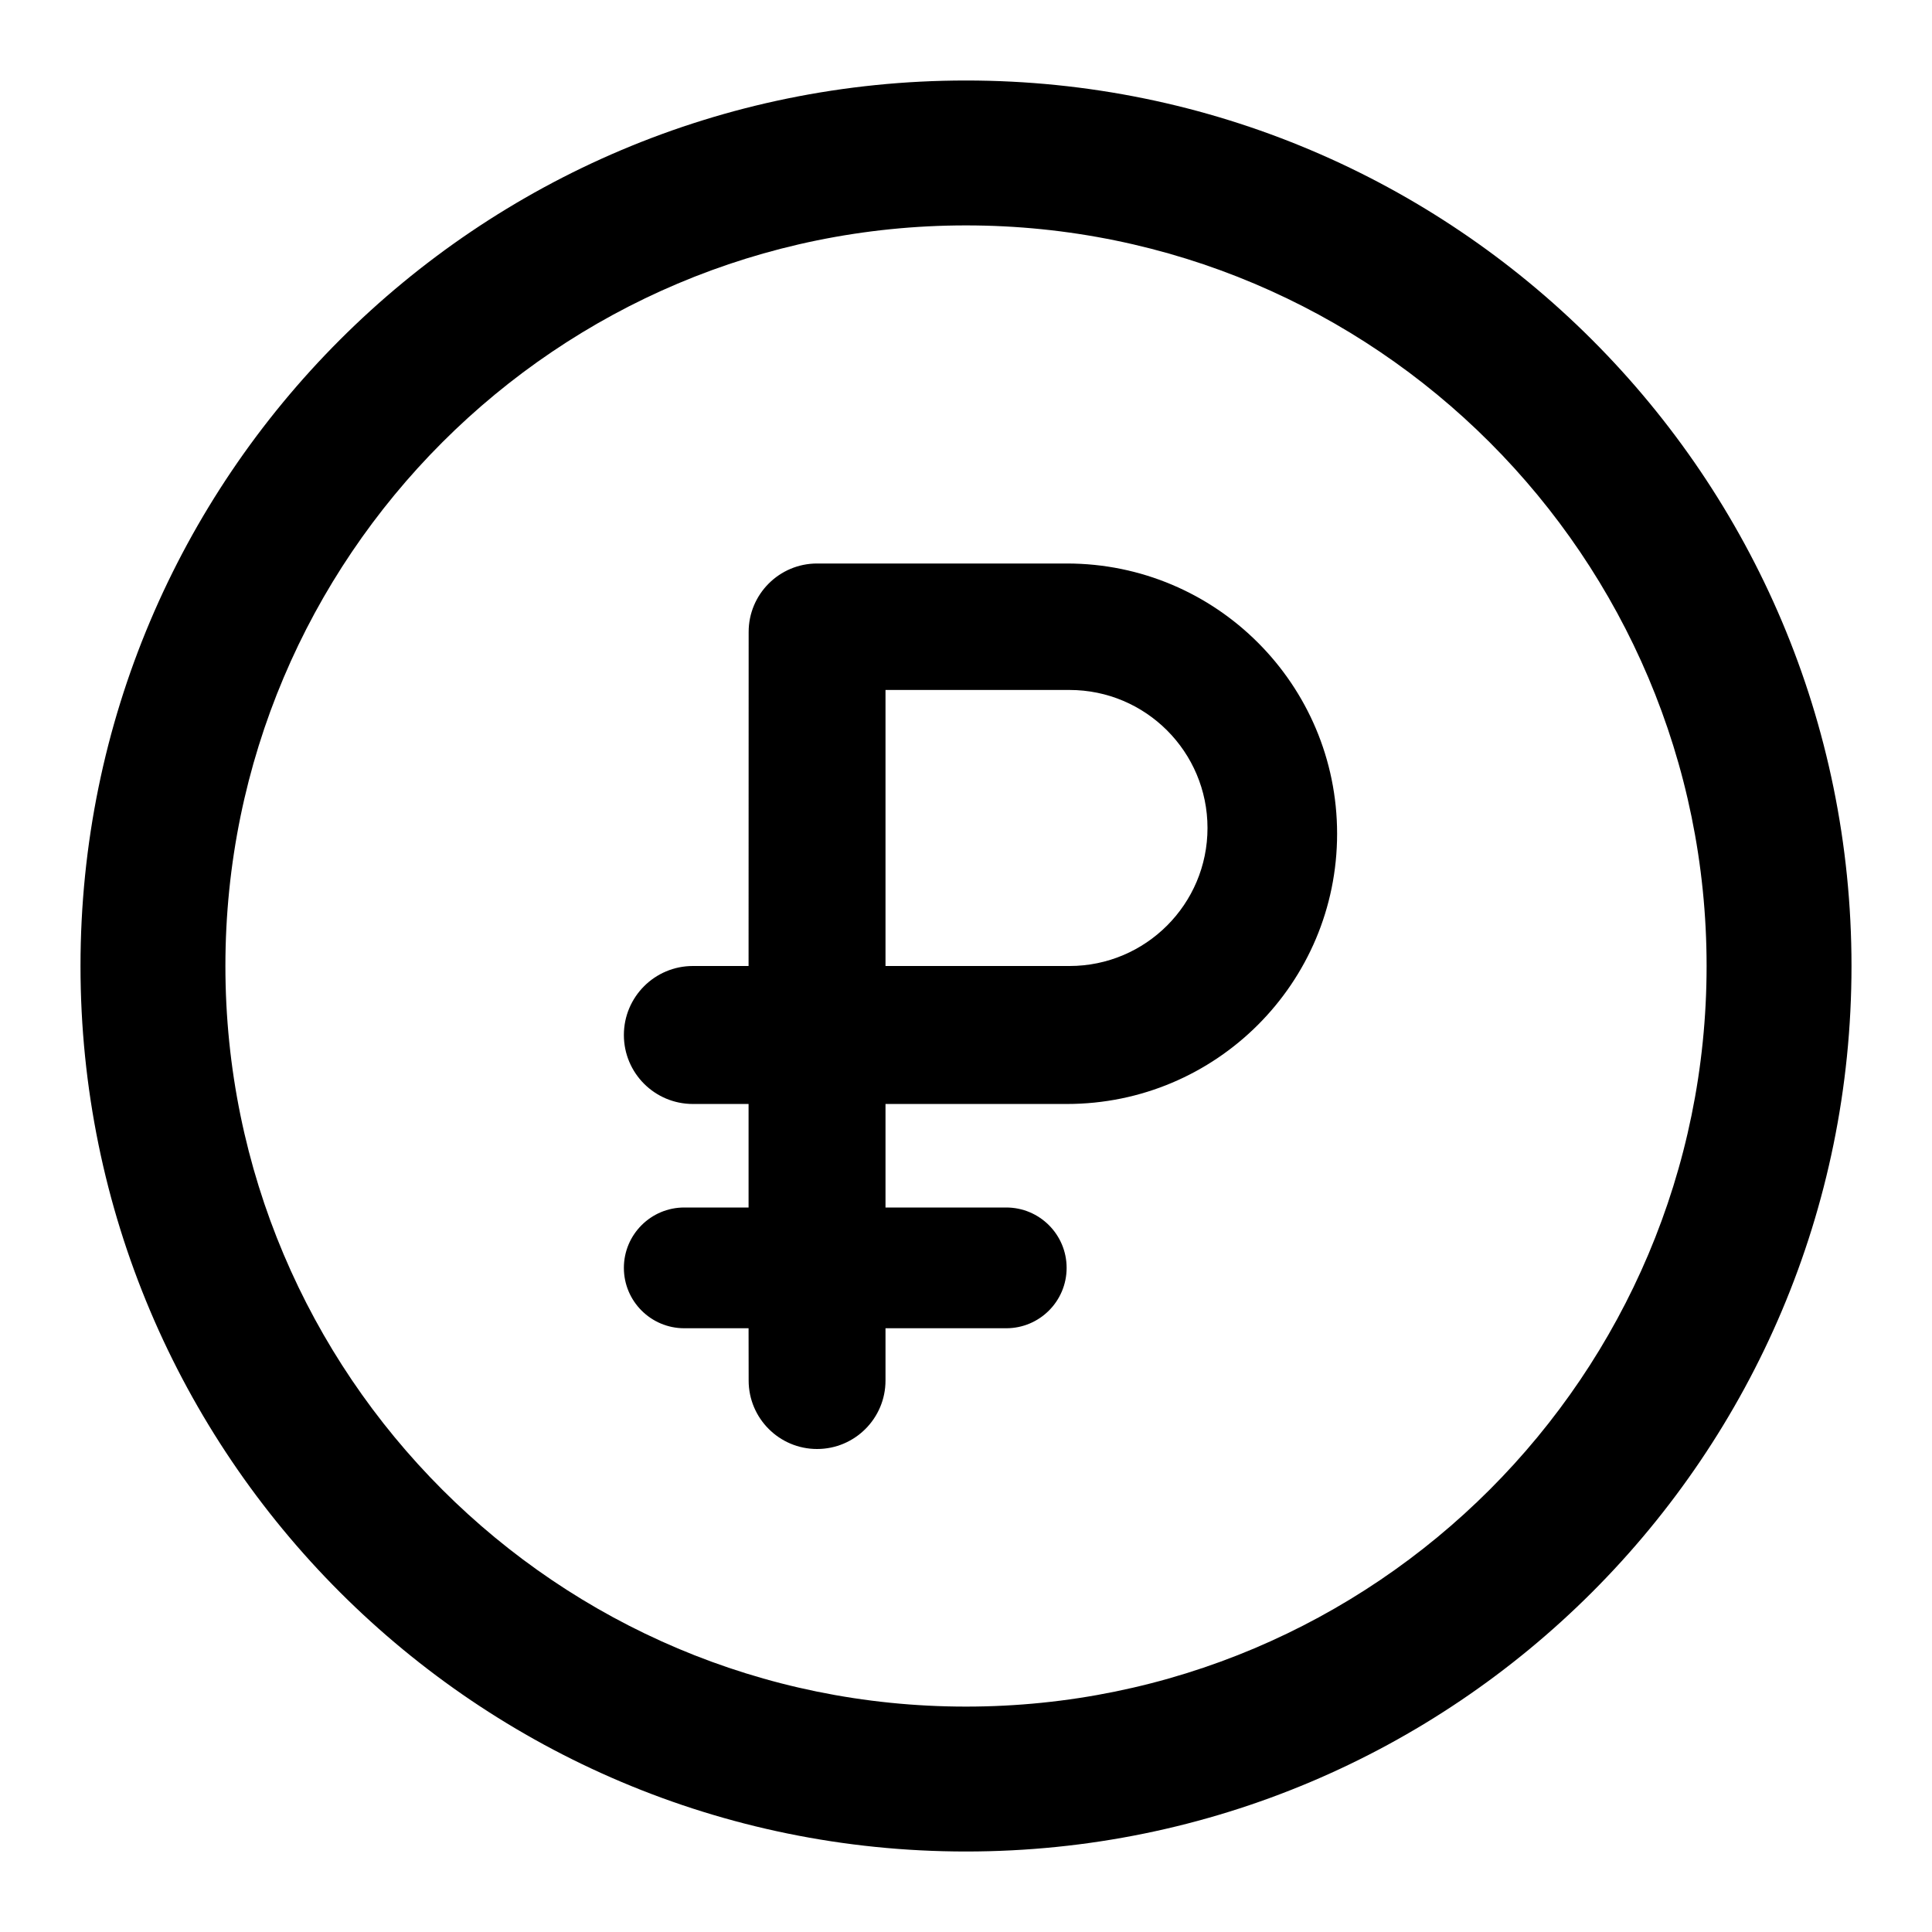 <svg width="24" height="24" viewBox="0 0 24 24" fill="none" xmlns="http://www.w3.org/2000/svg">
<path d="M12 1C18.075 1 23 5.925 23 12C23 18.075 18.075 23 12 23C5.925 23 1 18.075 1 12C1 5.925 5.925 1 12 1ZM12 2.8C6.919 2.8 2.8 6.919 2.8 12C2.8 17.081 6.919 21.2 12 21.2C17.081 21.2 21.2 17.081 21.2 12C21.2 6.919 17.081 2.8 12 2.8ZM13.253 7C15.107 7 16.61 8.503 16.61 10.357C16.61 12.211 15.107 13.714 13.253 13.714L11 13.714V15H12.5C12.914 15 13.25 15.336 13.25 15.75C13.25 16.164 12.914 16.5 12.5 16.5H11V17.15C11 17.619 10.619 18 10.15 18C9.681 18 9.3 17.619 9.3 17.15L9.299 16.5H8.5C8.086 16.5 7.75 16.164 7.75 15.75C7.75 15.336 8.086 15 8.5 15H9.299V13.714L8.607 13.714C8.134 13.714 7.75 13.331 7.75 12.857C7.75 12.384 8.134 12 8.607 12H9.299L9.3 7.85C9.3 7.381 9.681 7 10.15 7H13.253ZM13.286 8.571H11V12H13.286C14.232 12 15 11.232 15 10.286C15 9.339 14.232 8.571 13.286 8.571Z" fill="currentColor"/>
</svg>

